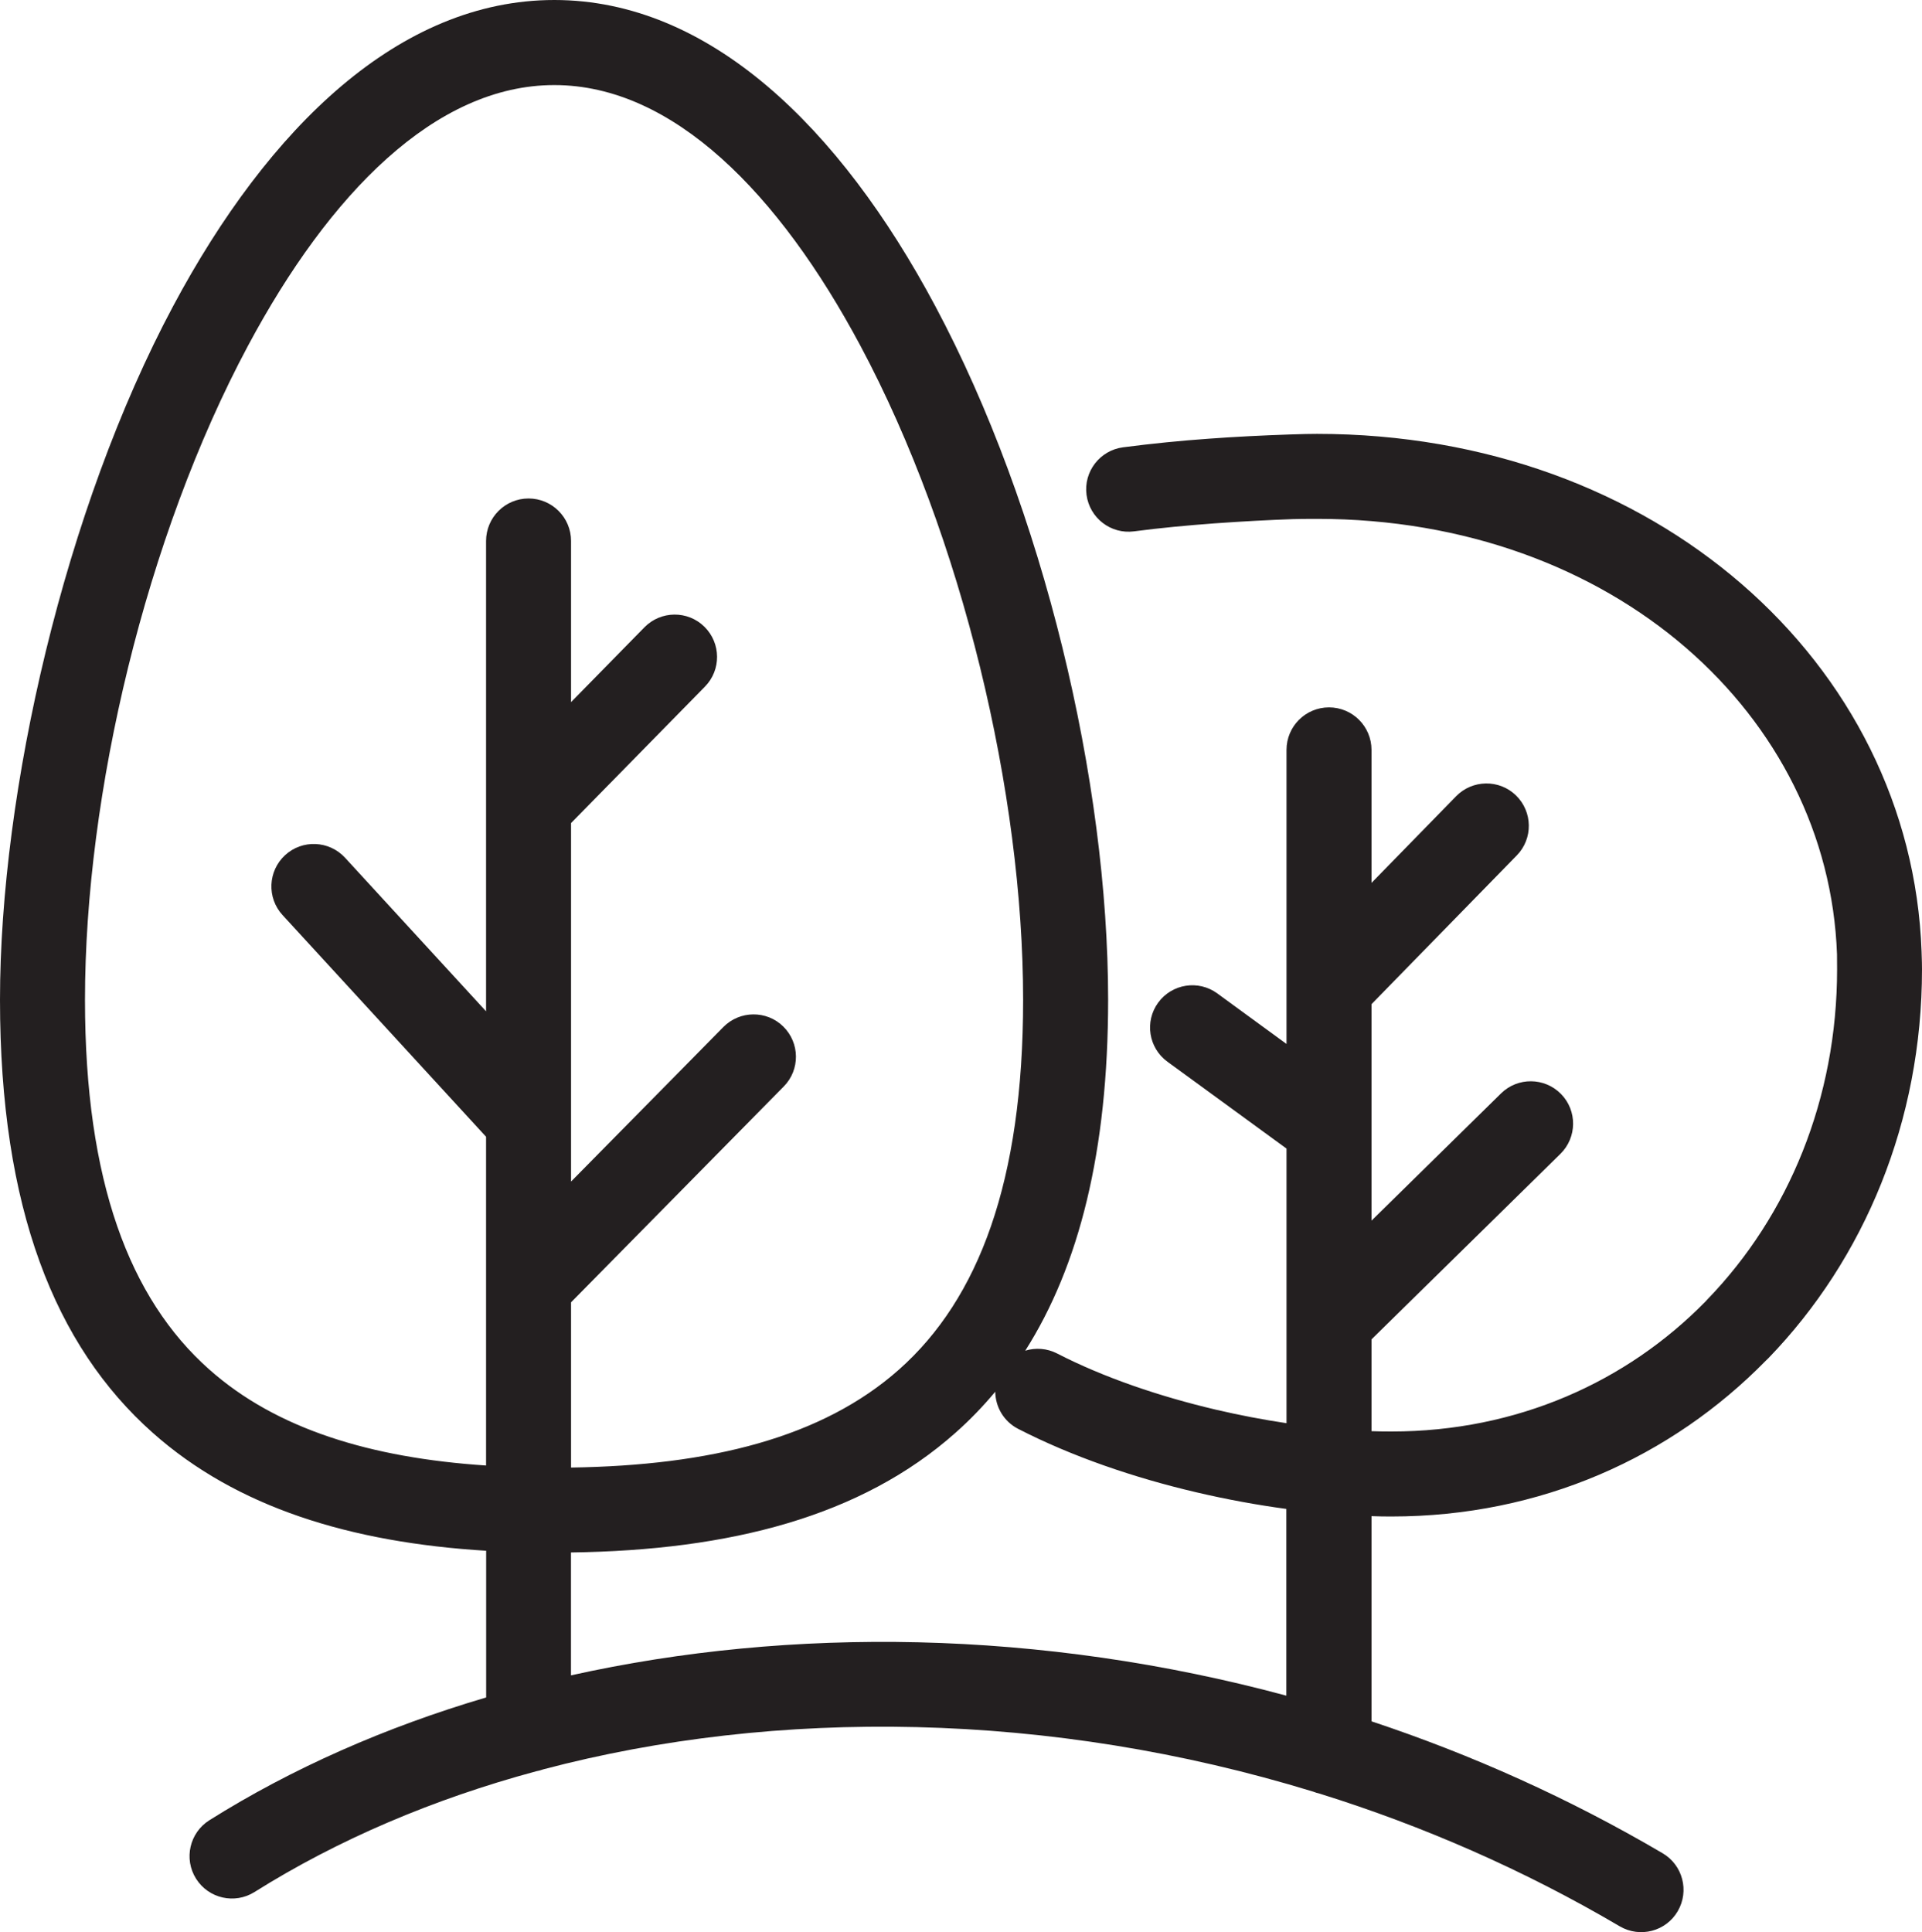 <?xml version="1.0" encoding="UTF-8"?>
<svg id="Capa_2" data-name="Capa 2" xmlns="http://www.w3.org/2000/svg" viewBox="0 0 226.14 227.32">
  <defs>
    <style>
      .cls-1 {
        fill: #231f20;
        fill-rule: evenodd;
        stroke-width: 0px;
      }
    </style>
  </defs>
  <g id="Layer_1" data-name="Layer 1">
    <path class="cls-1" d="M65.22,0c18.22,0,33.59,14.98,44.8,35.97,12.78,23.93,20.36,56,20.36,81.66,0,17.87-3.43,31.34-9.75,41.29,1.2-.37,2.55-.29,3.75.33,5.5,2.83,12.04,5.05,18.68,6.61,2.78.65,5.57,1.18,8.31,1.59v-32.31l-14.01-10.22c-2.22-1.62-2.71-4.73-1.09-6.95s4.73-2.71,6.95-1.09l8.15,5.95v-34.6c0-2.76,2.24-5,5-5s5,2.24,5,5v15.65l9.95-10.19c1.92-1.97,5.08-2.02,7.05-.1,1.97,1.92,2.02,5.08.1,7.05l-17.1,17.51v25.47l15.24-14.97c1.96-1.93,5.12-1.9,7.05.06,1.93,1.96,1.9,5.12-.06,7.05l-22.23,21.83v10.8c.79.03,1.57.04,2.34.04,14.8,0,27.69-5.84,36.96-15.3.07-.08.14-.16.22-.24,9.55-9.87,15.26-23.63,15.26-38.84,0-.9,0-1.48-.01-1.76-.5-14.07-7.07-26.81-17.76-36.06-10.85-9.38-25.97-15.18-43.41-15.18-1.25,0-2.2.01-2.84.03-2.8.1-5.88.26-9.23.5-3.24.24-6.45.54-9.47.94-2.73.36-5.23-1.57-5.59-4.3-.36-2.73,1.57-5.23,4.3-5.59,3.46-.45,6.83-.78,10.05-1.01,3.11-.23,6.37-.39,9.58-.5,1.38-.05,2.44-.07,3.19-.07,19.92,0,37.33,6.74,49.93,17.64,12.76,11.03,20.59,26.32,21.2,43.25.04,1.01.05,1.71.05,2.11,0,17.85-6.76,34.06-18.07,45.75-.1.1-.2.2-.3.29-11.11,11.34-26.48,18.34-44.06,18.34-.76,0-1.54-.01-2.34-.04v24.14c11.74,3.9,23.25,9.05,34.25,15.52,2.37,1.39,3.17,4.44,1.78,6.82s-4.44,3.17-6.82,1.78c-11.29-6.65-23.17-11.82-35.27-15.6-.28-.06-.55-.15-.81-.25-15.45-4.74-31.24-7.22-46.65-7.59-15.29-.37-30.18,1.34-43.93,4.97-.27.1-.56.18-.85.23-12.11,3.27-23.31,8.04-33.12,14.2-2.33,1.47-5.41.77-6.88-1.56s-.77-5.41,1.56-6.88c9.74-6.12,20.74-10.96,32.57-14.45v-17.26c-16.01-.98-29.35-5.1-39.22-13.87C6.44,158.34,0,142.12,0,117.63S7.6,59.91,20.39,35.98C31.61,14.99,46.99,0,65.22,0h0ZM151.36,177.54c-3.47-.47-7.03-1.12-10.57-1.95-7.36-1.72-14.69-4.23-20.99-7.47-1.7-.87-2.68-2.59-2.7-4.37-1.45,1.74-3,3.34-4.67,4.82-11.08,9.86-26.53,13.84-45.25,14.09v14.46c13-2.89,26.79-4.22,40.88-3.89,14.29.34,28.9,2.4,43.29,6.28v-21.98h0ZM67.19,139.02l17.92-18.18c1.93-1.96,5.09-1.99,7.05-.06,1.96,1.93,1.99,5.09.06,7.05l-25.03,25.4v19.44c16.34-.24,29.57-3.51,38.61-11.55,9.36-8.32,14.58-22.13,14.58-43.48,0-24.23-7.13-54.47-19.15-76.97-9.56-17.89-22.03-30.66-36.01-30.66s-26.47,12.77-36.04,30.67c-12.03,22.5-19.18,52.73-19.18,76.96,0,21.35,5.24,35.16,14.61,43.48,7.91,7.03,19.01,10.41,32.58,11.31v-38.68l-23.94-26.08c-1.87-2.03-1.73-5.18.29-7.05,2.03-1.87,5.18-1.73,7.05.29l16.6,18.08v-55.34c0-2.76,2.24-5,5-5s5,2.24,5,5v18.96l8.64-8.81c1.93-1.96,5.09-1.99,7.05-.06,1.96,1.93,1.99,5.09.06,7.05l-15.75,16.05v42.17Z"/>
  </g>
</svg>